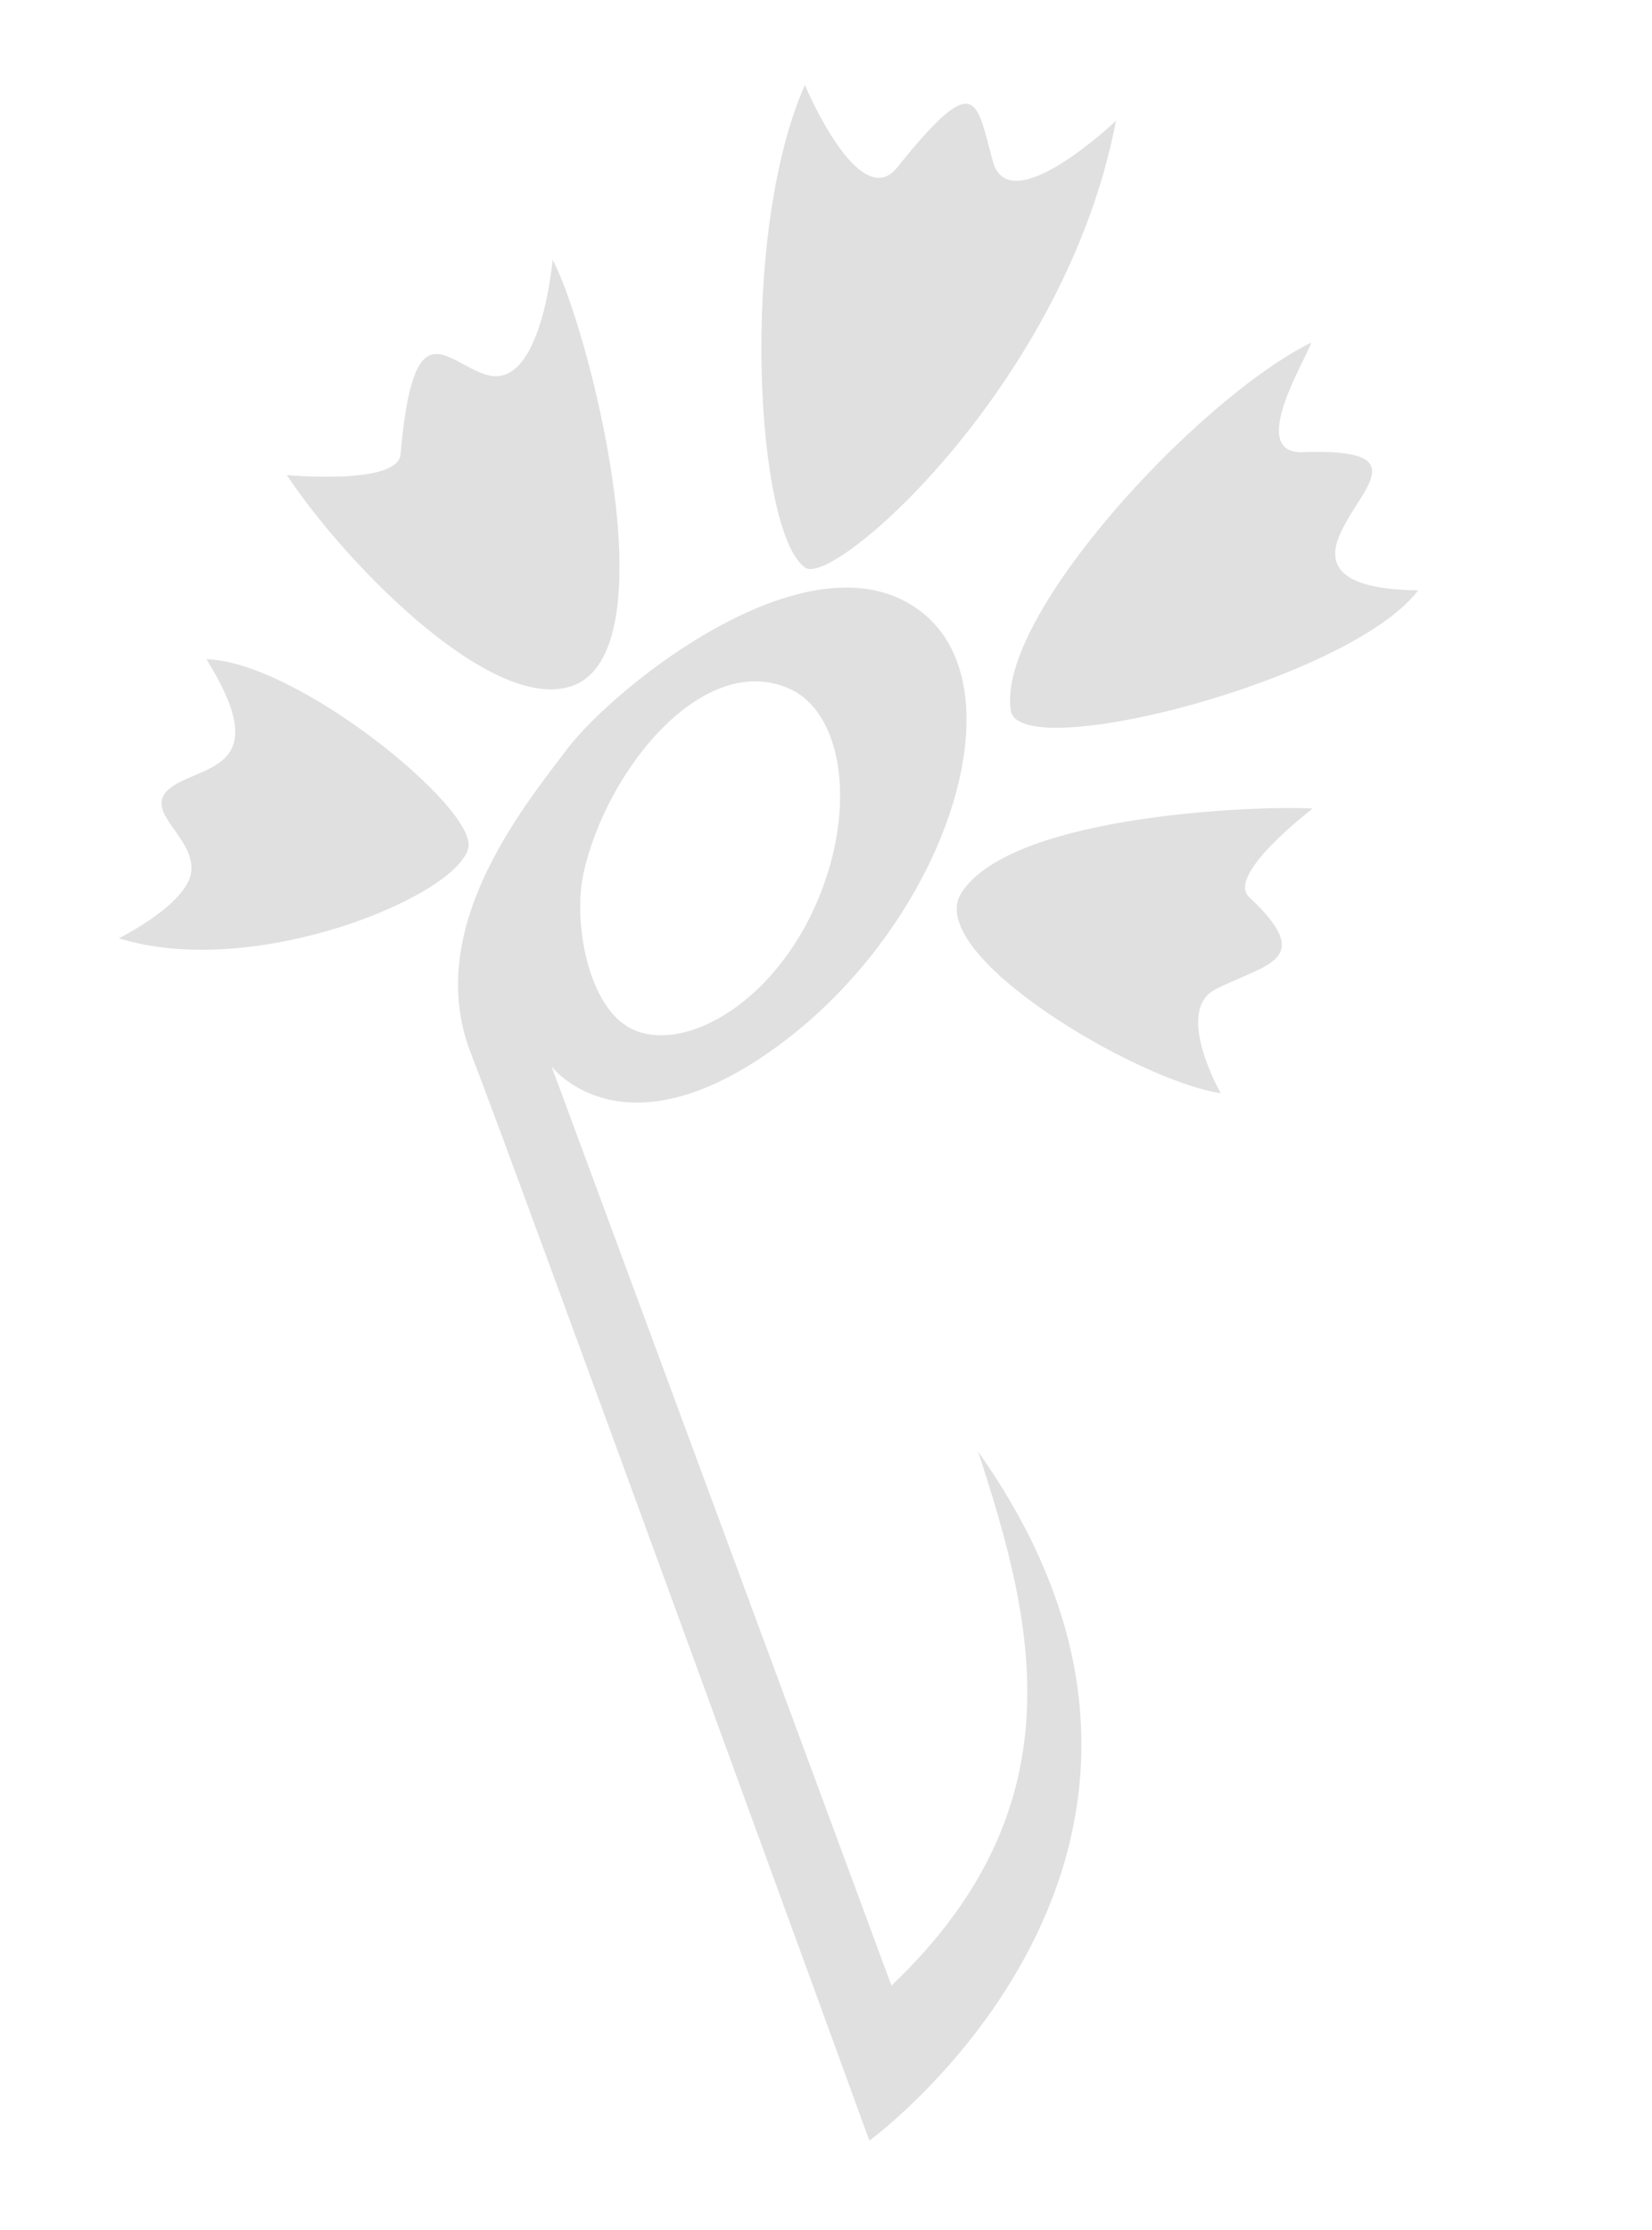 <svg width="1431" height="1931" viewBox="0 0 1431 1931" fill="none" xmlns="http://www.w3.org/2000/svg">
<path d="M772.2 1719.62L477.757 923.549C477.757 923.549 541.009 1007.26 680.219 901.049C819.429 794.835 884.491 597.648 798.542 530.23C704.11 456.151 533.037 594.062 491.72 648.155C450.511 702.232 366.17 806.729 408.194 913.006C438.378 989.458 753.077 1853.9 753.077 1853.9C753.077 1853.9 1093.65 1605.47 847.261 1257.17C894.925 1403.23 936.898 1563.01 772.2 1719.62ZM505.467 756.202C525.584 665.655 610.082 562.787 684.363 596.713C727.776 616.617 741.25 692.06 712.596 768.895C676.265 866.843 592.754 913.847 546.736 890.84C509.261 872.167 496.159 798.319 505.467 756.202Z" fill="#E0E0E0"/>
<path d="M178.825 570.963C257.43 572.744 413.475 700.363 405.691 734.288C396.116 776.118 220.47 849.15 102.964 812.607C102.964 812.607 162.325 783.129 165.656 755.008C169.3 723.416 118.485 700.754 150.534 680.277C179.32 662.1 236.881 664.023 178.825 570.963Z" fill="#E0E0E0"/>
<path d="M248.405 411.42C302.235 492.157 431.057 621.924 498.433 592.897C580.841 557.324 508.699 280.829 478.693 224.973C478.693 224.973 468.981 339.293 421.224 324.512C385.661 313.468 358.068 265.6 346.961 393.605C344.528 420.476 248.405 411.42 248.405 411.42Z" fill="#E0E0E0"/>
<path d="M697.204 73.658C639.89 203.063 654.438 462.641 697.702 491.725C722.871 508.666 923.662 331.357 966.666 104.587C966.666 104.587 874.62 192.369 860.048 139.829C845.477 87.288 846.698 58.41 777.274 144.908C744.33 186.158 697.204 73.658 697.204 73.658Z" fill="#E0E0E0"/>
<path d="M1135.82 296.679C1036.66 345.808 862.378 534.763 875.623 615.537C883.32 662.476 1169.43 589.089 1228.47 511.242C1165.05 510.611 1150.25 492.302 1158.79 467.738C1173.11 426.565 1232.28 387.853 1128.56 391.625C1079.75 393.341 1131.95 310.108 1135.82 296.679Z" fill="#E0E0E0"/>
<path d="M1137.03 700.29C1101.95 697.55 878.308 703.227 832.942 772.986C798.5 825.952 985.583 936.349 1057.44 946.737C1057.44 946.737 1016.63 875.447 1052.84 856.824C1096.49 834.445 1140.91 832.235 1081.97 776.823C1061.51 757.676 1137.03 700.29 1137.03 700.29Z" fill="#E0E0E0"/>
</svg>
